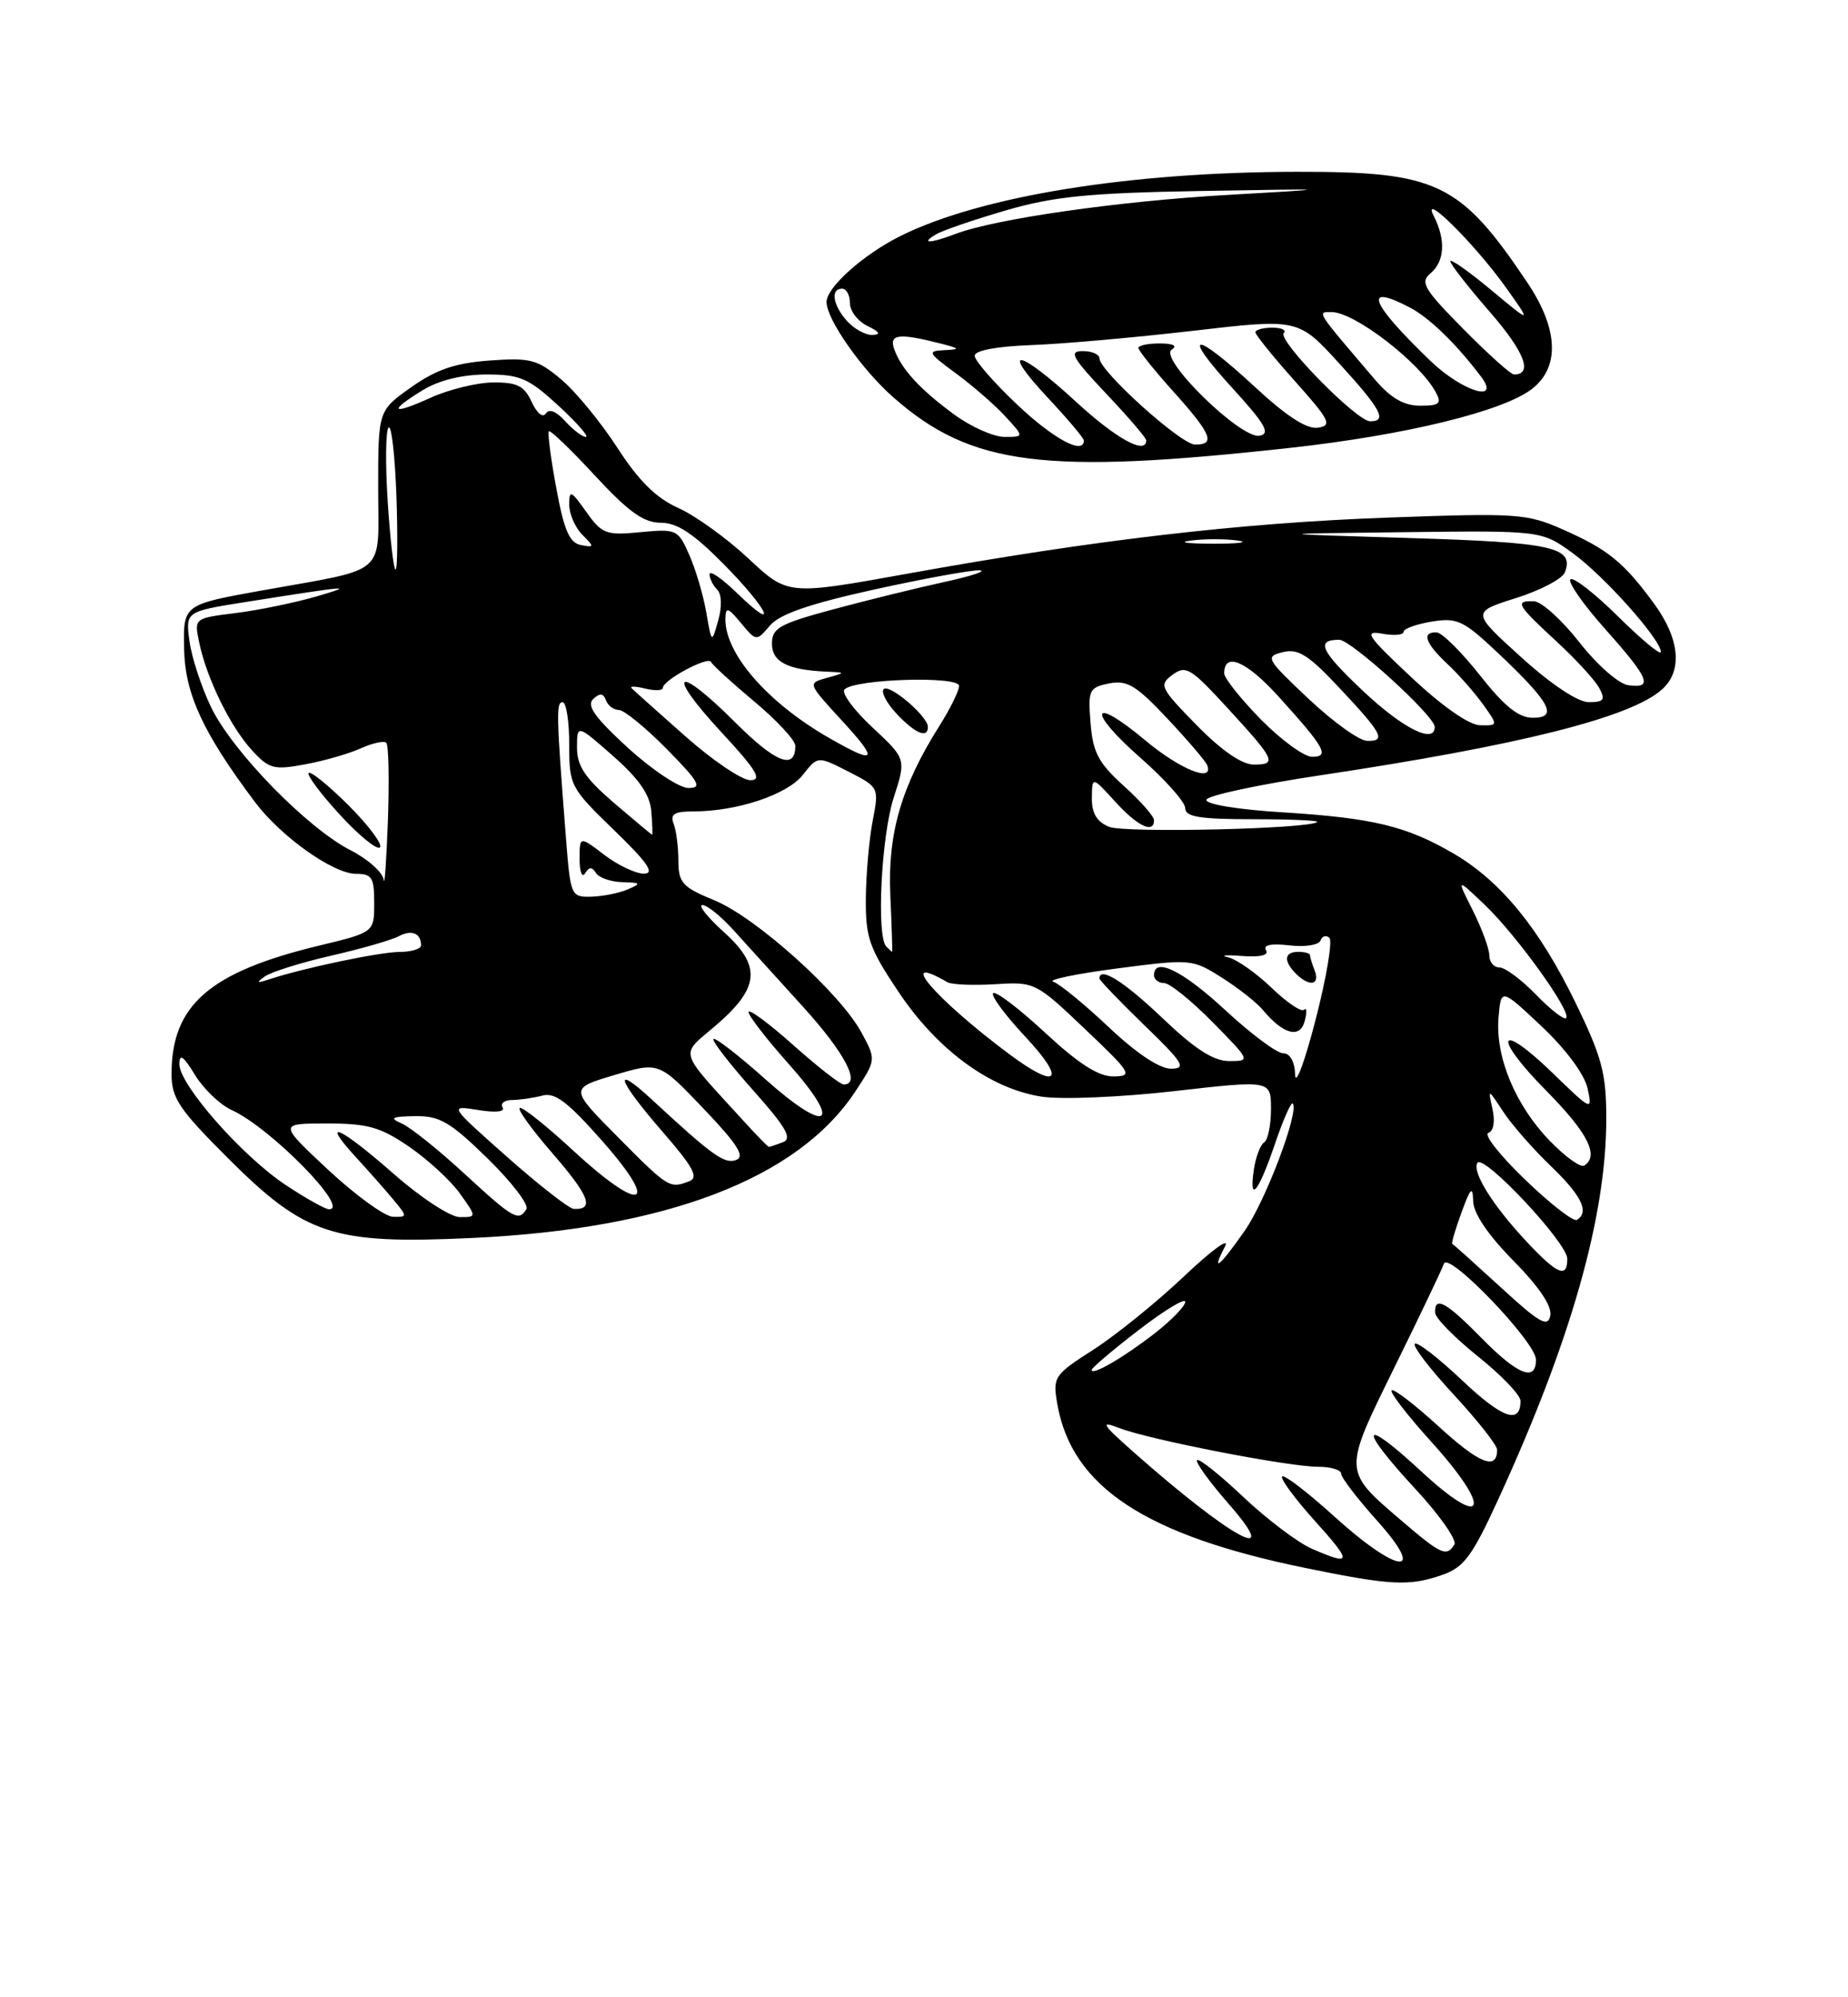 <?xml version="1.0" encoding="UTF-8" standalone="no"?>
<!DOCTYPE svg PUBLIC "-//W3C//DTD SVG 1.1//EN" "http://www.w3.org/Graphics/SVG/1.1/DTD/svg11.dtd" >
<svg xmlns="http://www.w3.org/2000/svg" xmlns:xlink="http://www.w3.org/1999/xlink" version="1.1" viewBox="0 0 237 256">
 <g >
 <path fill="currentColor"
d=" M 184.96 201.86 C 187.73 200.90 188.80 199.47 192.08 192.32 C 201.46 171.92 206.00 155.96 206.00 143.37 C 206.00 137.59 205.45 135.51 202.08 128.57 C 197.45 119.04 192.48 112.95 186.46 109.43 C 180.42 105.89 176.10 104.84 164.50 104.12 C 158.77 103.77 154.59 103.08 154.71 102.51 C 154.83 101.97 161.36 100.57 169.21 99.39 C 194.90 95.54 209.19 91.95 213.18 88.34 C 215.81 85.96 215.42 81.88 212.15 77.40 C 208.25 72.07 206.24 70.44 200.49 67.89 C 195.81 65.82 194.61 65.74 178.02 66.34 C 159.06 67.02 140.23 69.22 116.27 73.55 C 101.03 76.30 101.03 76.30 96.00 71.60 C 93.23 69.01 89.17 66.08 86.99 65.11 C 84.14 63.83 81.92 61.64 79.18 57.40 C 77.07 54.14 73.83 50.19 71.97 48.63 C 68.93 46.07 68.02 45.83 62.79 46.21 C 58.39 46.53 55.97 47.35 52.74 49.63 C 48.50 52.63 48.50 52.63 48.50 62.53 C 48.50 74.04 49.99 72.73 33.50 75.70 C 23.50 77.50 23.50 77.50 23.61 83.16 C 23.72 88.94 26.03 93.92 32.71 102.82 C 36.04 107.24 42.74 112.00 45.65 112.00 C 47.70 112.00 48.00 112.48 47.99 115.75 C 47.99 119.50 47.99 119.50 40.89 121.21 C 26.87 124.59 22.00 128.83 22.00 137.65 C 22.00 140.76 22.95 142.17 29.25 148.46 C 39.14 158.33 42.71 159.50 60.44 158.68 C 85.38 157.54 102.27 151.10 109.67 139.93 C 112.37 135.84 112.37 135.84 110.49 132.36 C 107.76 127.29 96.99 117.61 91.63 115.40 C 87.51 113.71 87.01 113.16 87.00 110.33 C 87.00 108.59 86.73 106.45 86.39 105.58 C 85.92 104.34 86.48 104.00 88.95 104.00 C 94.53 104.00 100.97 101.85 102.96 99.32 C 104.87 96.89 104.87 96.89 108.81 98.90 C 112.73 100.90 112.74 100.93 111.92 105.21 C 111.46 107.57 111.07 112.05 111.04 115.16 C 111.00 120.19 111.47 121.52 115.25 127.16 C 120.25 134.62 127.06 139.59 133.65 140.57 C 136.17 140.95 143.81 140.63 150.62 139.85 C 163.00 138.44 163.00 138.44 163.00 142.16 C 163.00 144.21 162.60 146.13 162.12 146.43 C 161.63 146.73 161.04 148.31 160.80 149.93 C 160.15 154.36 161.40 152.82 163.52 146.58 C 164.55 143.55 165.57 141.23 165.78 141.44 C 166.68 142.35 162.34 153.87 159.63 157.75 C 156.39 162.39 155.26 163.29 157.11 159.75 C 157.75 158.51 155.41 160.22 151.89 163.55 C 148.38 166.88 143.13 171.12 140.24 172.98 C 135.17 176.23 135.00 176.48 135.59 179.93 C 137.43 190.56 146.85 196.78 167.50 200.99 C 178.39 203.22 180.74 203.33 184.96 201.86 Z  M 165.50 57.40 C 180.28 55.77 192.85 52.70 196.51 49.82 C 200.08 47.01 199.85 42.12 195.85 36.18 C 187.25 23.39 184.33 21.99 166.29 22.02 C 144.82 22.05 125.81 25.13 115.50 30.24 C 110.77 32.58 106.00 36.83 106.00 38.71 C 106.00 40.93 110.53 47.38 114.58 50.94 C 124.56 59.70 133.88 60.88 165.50 57.40 Z  M 168.23 198.50 C 166.44 197.72 162.50 194.74 159.47 191.89 C 156.45 189.03 153.77 186.89 153.52 187.15 C 153.27 187.40 155.11 189.94 157.61 192.80 C 164.65 200.85 157.93 197.20 145.47 186.20 C 141.29 182.51 141.02 182.06 143.55 183.04 C 147.41 184.53 165.24 188.00 169.04 188.00 C 170.67 188.00 172.00 188.40 172.00 188.89 C 172.00 189.38 174.07 192.08 176.59 194.89 C 183.12 202.16 179.33 201.80 171.13 194.38 C 167.71 191.28 164.70 188.97 164.43 189.24 C 164.16 189.50 166.02 192.03 168.56 194.86 C 173.47 200.31 173.43 200.76 168.23 198.50 Z  M 179.74 194.91 C 172.19 188.44 172.21 188.72 178.88 175.16 C 182.12 168.58 184.95 162.65 185.18 161.97 C 185.73 160.32 196.95 172.00 196.98 174.25 C 197.01 177.17 194.65 176.24 190.00 171.50 C 185.47 166.88 183.96 166.06 184.05 168.25 C 184.07 168.94 186.55 171.46 189.55 173.86 C 192.55 176.26 195.00 178.82 195.00 179.55 C 195.00 182.63 192.67 181.81 187.49 176.90 C 184.46 174.04 181.73 171.93 181.44 172.23 C 181.14 172.53 183.39 175.47 186.45 178.77 C 189.50 182.07 192.00 185.24 192.00 185.82 C 192.00 188.51 189.73 187.61 184.55 182.87 C 181.46 180.05 178.72 177.94 178.47 178.20 C 178.21 178.45 180.51 181.43 183.58 184.82 C 191.48 193.56 190.53 196.24 182.25 188.57 C 174.49 181.39 174.08 182.82 181.58 190.91 C 184.65 194.23 186.87 197.40 186.52 197.97 C 185.52 199.58 184.82 199.26 179.74 194.91 Z  M 140.00 175.59 C 140.00 175.33 142.70 173.04 146.00 170.50 C 149.30 167.96 152.00 166.32 152.00 166.86 C 152.00 167.39 150.31 169.15 148.25 170.77 C 144.27 173.89 140.00 176.39 140.00 175.59 Z  M 192.48 165.01 C 189.19 162.00 186.39 159.48 186.25 159.43 C 186.11 159.37 186.64 157.56 187.43 155.41 C 188.60 152.21 188.87 151.95 188.93 153.97 C 188.97 155.54 190.86 158.32 194.10 161.60 C 197.40 164.95 199.06 167.42 198.82 168.63 C 198.51 170.18 197.44 169.57 192.48 165.01 Z  M 195.88 159.25 C 191.48 154.57 188.75 150.22 189.47 149.05 C 190.23 147.82 201.00 159.29 201.00 161.34 C 201.00 163.87 199.74 163.36 195.88 159.25 Z  M 195.60 151.21 C 192.38 148.12 190.25 145.42 190.87 145.21 C 191.54 144.99 191.76 143.75 191.41 142.17 C 190.82 139.50 190.82 139.50 192.79 142.50 C 193.87 144.15 196.62 147.28 198.88 149.45 C 202.85 153.26 203.86 155.35 202.23 156.36 C 201.80 156.62 198.82 154.31 195.60 151.21 Z  M 42.11 149.96 C 35.73 144.00 35.73 144.00 41.93 144.00 C 47.19 144.00 48.80 144.46 52.50 147.00 C 54.90 148.65 57.83 151.35 59.00 153.00 C 61.14 156.00 61.14 156.00 58.97 156.00 C 57.77 156.00 54.01 153.54 50.54 150.50 C 43.61 144.41 40.97 143.21 45.58 148.25 C 47.22 150.04 49.41 152.51 50.44 153.75 C 52.27 155.95 52.27 156.00 50.40 155.96 C 49.36 155.93 45.63 153.23 42.11 149.96 Z  M 59.50 150.38 C 56.20 147.34 52.60 144.46 51.50 143.99 C 49.89 143.29 50.22 143.11 53.21 143.06 C 56.38 143.01 57.71 143.78 62.53 148.48 C 65.61 151.50 67.86 154.42 67.51 154.98 C 66.51 156.60 65.84 156.22 59.50 150.38 Z  M 36.66 151.90 C 31.06 148.19 23.00 139.04 23.00 136.39 C 23.01 134.99 23.53 135.35 25.00 137.77 C 26.10 139.57 28.21 141.59 29.70 142.27 C 34.68 144.53 44.96 155.00 42.21 155.00 C 41.73 155.00 39.24 153.61 36.66 151.90 Z  M 65.03 148.28 C 57.57 141.67 57.57 141.67 61.31 142.27 C 63.54 142.64 64.81 142.50 64.46 141.94 C 64.14 141.42 64.70 140.99 65.69 140.99 C 66.69 140.98 68.43 140.72 69.57 140.42 C 71.19 139.98 72.88 141.29 77.40 146.43 C 84.76 154.81 82.23 155.52 73.54 147.50 C 70.27 144.47 67.19 142.00 66.70 142.00 C 66.20 142.00 68.09 144.64 70.88 147.86 C 75.60 153.30 76.27 155.07 73.58 154.95 C 72.99 154.92 69.14 151.92 65.03 148.28 Z  M 79.25 145.75 C 73.05 139.50 73.05 139.50 78.78 137.80 C 84.50 136.09 84.50 136.09 90.22 142.09 C 94.56 146.63 95.58 148.23 94.42 148.67 C 92.93 149.24 91.40 148.15 83.75 141.07 C 78.44 136.14 79.10 138.31 84.98 145.07 C 88.91 149.59 89.63 150.93 88.40 151.40 C 85.87 152.37 85.72 152.28 79.25 145.75 Z  M 198.74 146.21 C 194.34 141.66 191.76 135.46 192.18 130.43 C 192.50 126.65 192.50 126.65 197.73 131.57 C 200.84 134.51 203.21 137.71 203.60 139.50 C 204.24 142.44 204.15 142.41 199.15 137.56 C 192.07 130.70 191.31 132.73 198.31 139.81 C 203.63 145.19 205.14 148.17 203.16 149.40 C 202.70 149.68 200.71 148.25 198.74 146.21 Z  M 95.43 143.75 C 86.84 134.34 87.17 135.41 91.70 131.52 C 97.43 126.62 97.70 123.86 92.86 119.49 C 90.73 117.57 89.48 116.00 90.08 116.00 C 90.68 116.00 92.49 117.46 94.10 119.25 C 95.72 121.04 99.73 125.46 103.02 129.08 C 108.36 134.97 110.47 139.00 108.20 139.00 C 107.76 139.00 104.83 136.71 101.70 133.92 C 98.56 131.13 96.00 129.24 96.00 129.72 C 96.00 130.20 98.31 133.19 101.14 136.36 C 108.15 144.23 106.24 145.52 98.18 138.35 C 94.73 135.27 91.72 132.94 91.50 133.17 C 91.28 133.39 93.54 136.32 96.53 139.68 C 100.81 144.48 101.64 145.92 100.41 146.40 C 99.54 146.73 98.74 147.00 98.61 147.00 C 98.49 147.00 97.06 145.54 95.43 143.75 Z  M 166.10 137.75 C 166.04 136.06 165.44 135.00 164.56 135.00 C 163.76 135.00 160.44 132.53 157.17 129.50 C 151.67 124.40 148.00 122.60 148.00 125.00 C 148.00 125.55 148.58 126.00 149.29 126.00 C 150.00 126.00 152.79 128.25 155.50 131.00 C 160.38 135.96 160.40 136.00 157.64 136.00 C 155.63 136.00 153.25 134.47 149.09 130.50 C 144.16 125.80 141.00 123.82 141.00 125.42 C 141.00 125.64 143.59 128.33 146.75 131.40 C 151.77 136.25 152.20 136.96 150.18 136.98 C 148.72 136.99 145.73 135.00 142.18 131.64 C 139.05 128.69 135.86 126.08 135.08 125.83 C 134.30 125.59 137.98 124.82 143.26 124.13 C 152.72 122.90 152.90 122.91 156.69 125.30 C 158.80 126.64 161.16 128.49 161.93 129.42 C 164.56 132.58 166.72 133.17 167.32 130.88 C 167.62 129.74 167.59 129.08 167.25 129.42 C 166.90 129.76 165.02 128.49 163.06 126.60 C 161.10 124.71 158.60 122.96 157.50 122.70 C 156.40 122.45 157.19 122.37 159.25 122.53 C 161.63 122.71 162.77 122.43 162.36 121.78 C 161.96 121.12 163.02 120.90 165.35 121.17 C 167.35 121.41 169.14 121.13 169.35 120.55 C 169.56 119.97 170.07 119.82 170.49 120.21 C 170.91 120.60 170.11 125.32 168.72 130.71 C 167.33 136.09 166.15 139.26 166.10 137.75 Z  M 168.61 124.42 C 168.27 123.55 168.00 122.65 168.00 122.42 C 168.00 122.19 167.32 122.00 166.50 122.00 C 164.69 122.00 164.57 123.17 166.20 124.80 C 167.91 126.51 169.32 126.28 168.61 124.42 Z  M 129.40 135.09 C 119.95 128.03 114.74 121.97 121.50 125.89 C 122.05 126.21 124.81 126.32 127.63 126.15 C 132.70 125.83 132.85 125.91 139.13 131.88 C 145.11 137.56 145.34 137.93 142.81 137.97 C 140.89 137.99 138.35 136.37 134.03 132.36 C 130.68 129.26 127.68 126.98 127.37 127.30 C 127.05 127.61 128.93 130.15 131.54 132.93 C 136.80 138.57 135.64 139.74 129.40 135.09 Z  M 196.99 127.49 C 195.13 125.57 193.02 124.00 192.30 124.00 C 191.59 124.00 191.00 123.31 191.00 122.46 C 191.00 121.61 190.05 119.03 188.89 116.71 C 186.77 112.50 186.77 112.50 190.43 115.99 C 194.52 119.89 201.60 129.74 200.85 130.49 C 200.58 130.75 198.84 129.40 196.99 127.49 Z  M 33.97 125.15 C 34.78 124.57 38.61 123.38 42.47 122.49 C 46.34 121.61 50.24 120.48 51.14 120.00 C 52.79 119.12 54.00 119.61 54.00 121.17 C 54.00 121.62 52.76 122.01 51.25 122.01 C 48.65 122.03 38.88 124.08 34.50 125.53 C 32.92 126.05 32.81 125.97 33.97 125.15 Z  M 113.67 121.33 C 112.38 120.05 113.02 107.18 114.61 102.25 C 116.22 97.27 116.22 97.27 111.86 93.21 C 109.47 90.98 107.87 88.80 108.31 88.36 C 109.65 87.02 123.00 86.61 123.00 87.91 C 123.00 88.53 121.87 90.83 120.48 93.03 C 115.59 100.77 113.83 106.84 114.18 114.72 C 114.36 118.73 114.46 122.00 114.42 122.00 C 114.37 122.00 114.03 121.70 113.67 121.33 Z  M 119.00 93.17 C 119.00 91.82 114.06 87.60 113.33 88.33 C 112.96 88.70 113.71 90.13 115.00 91.50 C 117.37 94.02 119.00 94.70 119.00 93.17 Z  M 72.57 107.25 C 71.35 91.64 71.31 90.00 72.15 90.00 C 72.62 90.00 73.00 92.44 73.00 95.42 C 73.00 100.70 73.14 100.97 78.75 106.40 C 83.04 110.55 84.02 111.96 82.59 111.98 C 81.55 111.99 79.26 110.91 77.51 109.58 C 74.33 107.15 74.33 107.15 74.33 110.12 C 74.33 111.75 74.65 112.56 75.04 111.93 C 75.55 111.10 75.94 111.09 76.43 111.89 C 76.81 112.50 78.33 113.03 79.81 113.07 C 82.21 113.13 82.29 113.23 80.50 114.00 C 79.40 114.47 77.30 114.89 75.84 114.93 C 73.22 115.00 73.16 114.85 72.57 107.25 Z  M 49.21 112.77 C 49.09 111.82 47.18 110.11 44.96 108.98 C 39.40 106.14 29.82 96.33 27.08 90.66 C 25.83 88.08 24.58 84.26 24.30 82.17 C 23.79 78.38 23.79 78.38 31.64 77.14 C 45.05 75.02 45.64 74.97 40.51 76.47 C 37.76 77.26 33.12 78.22 30.20 78.58 C 24.89 79.24 24.89 79.24 25.55 82.37 C 26.51 86.96 29.53 93.13 32.30 96.15 C 34.51 98.56 35.11 98.72 39.17 97.96 C 41.62 97.51 44.83 96.58 46.31 95.90 C 47.80 95.23 49.25 94.92 49.54 95.21 C 49.84 95.50 49.93 99.96 49.75 105.12 C 49.56 110.28 49.32 113.72 49.21 112.77 Z  M 44.74 103.26 C 42.17 100.70 39.85 98.81 39.59 99.08 C 39.33 99.34 41.12 101.74 43.58 104.42 C 46.04 107.10 48.35 108.98 48.73 108.61 C 49.10 108.24 47.30 105.83 44.74 103.26 Z  M 78.75 102.92 C 75.04 99.73 74.00 98.19 74.00 95.84 C 74.00 92.83 74.00 92.83 78.65 96.92 C 81.98 99.86 83.36 101.86 83.53 104.01 C 83.66 105.65 83.71 107.00 83.63 106.99 C 83.56 106.99 81.36 105.15 78.75 102.92 Z  M 142.25 105.98 C 140.66 105.33 140.01 104.25 140.03 102.28 C 140.06 99.50 140.06 99.50 143.02 102.75 C 145.89 105.91 148.00 106.91 148.00 105.12 C 148.00 104.63 146.25 102.65 144.11 100.72 C 140.87 97.79 140.16 96.44 139.86 92.68 C 139.52 88.43 139.67 88.12 142.23 87.60 C 144.55 87.14 145.70 87.83 149.74 92.13 C 152.36 94.92 154.65 97.60 154.83 98.10 C 155.68 100.37 151.31 98.61 146.85 94.87 C 139.87 89.03 139.35 91.07 146.27 97.14 C 149.42 99.91 152.00 102.80 152.00 103.58 C 152.00 104.70 153.85 105.00 160.67 105.00 C 165.43 105.00 169.15 105.16 168.92 105.36 C 167.90 106.25 144.27 106.79 142.25 105.98 Z  M 80.53 95.85 C 76.30 91.98 75.19 90.43 76.07 89.60 C 76.93 88.80 77.37 88.84 77.71 89.75 C 77.96 90.44 78.71 91.00 79.37 91.00 C 80.03 91.00 82.79 93.25 85.50 96.00 C 89.67 100.23 90.10 101.00 88.29 101.00 C 87.12 101.00 83.63 98.68 80.53 95.85 Z  M 87.88 94.36 C 84.37 91.26 81.28 88.49 81.00 88.21 C 80.72 87.93 81.51 87.95 82.75 88.26 C 83.99 88.56 85.00 88.52 85.01 88.16 C 85.02 87.17 90.84 84.05 91.19 84.85 C 91.36 85.23 93.86 87.51 96.75 89.93 C 99.64 92.34 102.00 94.89 102.00 95.60 C 102.00 98.76 99.47 97.77 94.27 92.57 C 86.70 85.01 85.25 86.00 92.47 93.80 C 97.03 98.71 97.80 100.00 96.23 100.00 C 95.14 100.00 91.38 97.46 87.88 94.36 Z  M 153.46 92.94 C 148.78 88.16 148.60 87.80 150.37 86.49 C 152.07 85.23 152.71 85.62 157.37 90.69 C 163.56 97.42 163.83 98.00 160.80 98.00 C 159.27 98.00 156.66 96.20 153.46 92.94 Z  M 106.41 94.63 C 98.45 90.09 92.95 83.78 93.03 79.30 C 93.06 77.75 93.34 77.83 95.03 79.86 C 97.00 82.22 97.00 82.22 98.75 80.17 C 100.00 78.71 103.83 77.39 112.12 75.56 C 118.51 74.15 124.59 73.05 125.62 73.10 C 126.65 73.16 124.58 73.84 121.00 74.62 C 117.42 75.40 111.01 76.98 106.75 78.13 C 99.97 79.96 99.00 80.50 99.00 82.49 C 99.00 84.84 100.99 85.86 106.00 86.09 C 108.50 86.20 108.50 86.20 106.03 86.89 C 103.57 87.57 103.57 87.57 107.91 92.29 C 112.76 97.55 112.43 98.08 106.41 94.63 Z  M 161.71 92.22 C 159.12 89.58 157.00 86.92 157.00 86.30 C 157.00 83.51 159.86 84.73 164.00 89.31 C 169.93 95.86 170.57 97.00 168.26 97.00 C 167.25 97.00 164.30 94.85 161.71 92.22 Z  M 167.81 89.56 C 162.37 84.43 162.22 84.16 164.51 83.59 C 166.47 83.10 167.78 83.92 171.70 88.09 C 177.31 94.06 177.81 95.01 175.33 94.96 C 174.32 94.94 170.94 92.51 167.81 89.56 Z  M 174.81 88.57 C 169.35 83.42 168.69 82.00 171.75 82.00 C 173.27 82.00 184.00 91.78 184.00 93.17 C 184.00 95.42 179.92 93.38 174.81 88.57 Z  M 181.00 86.81 C 175.33 81.50 174.85 80.78 177.25 81.22 C 178.76 81.50 180.00 81.39 180.00 80.99 C 180.00 80.59 181.63 80.00 183.62 79.67 C 186.91 79.14 187.69 79.52 192.21 83.79 C 198.84 90.06 199.87 92.00 196.58 92.00 C 194.76 92.00 192.94 90.54 189.80 86.56 C 187.43 83.56 184.94 81.09 184.25 81.06 C 182.28 80.97 182.78 82.44 185.60 85.08 C 187.03 86.41 189.08 88.74 190.17 90.25 C 192.14 93.00 192.14 93.00 189.82 92.96 C 188.40 92.93 184.99 90.55 181.00 86.81 Z  M 195.08 84.23 C 188.71 78.46 188.71 78.46 194.41 76.66 C 197.55 75.67 200.37 74.19 200.69 73.36 C 201.93 70.13 199.12 69.51 180.70 68.96 C 162.50 68.41 162.50 68.41 180.10 68.21 C 197.70 68.00 197.70 68.00 201.70 70.90 C 205.73 73.82 213.00 81.97 213.00 83.57 C 213.00 84.04 210.54 82.00 207.52 79.02 C 204.51 76.05 201.76 73.91 201.40 74.26 C 201.05 74.62 203.06 77.49 205.88 80.65 C 211.54 87.00 212.06 88.29 208.80 87.82 C 207.57 87.64 204.81 85.21 202.55 82.32 C 200.32 79.48 197.71 77.12 196.75 77.07 C 194.21 76.97 194.50 77.50 199.57 82.17 C 202.08 84.48 204.57 87.19 205.10 88.19 C 205.91 89.69 205.68 90.00 203.76 90.00 C 202.36 90.00 198.97 87.75 195.08 84.23 Z  M 90.58 78.50 C 90.20 76.30 89.22 72.98 88.40 71.13 C 86.96 67.86 86.77 67.77 82.14 68.21 C 77.72 68.64 77.20 68.44 75.18 65.60 C 73.22 62.84 73.00 62.75 73.00 64.69 C 73.00 65.88 73.76 67.61 74.68 68.54 C 76.25 70.11 76.24 70.19 74.49 69.86 C 73.03 69.58 72.33 67.95 71.34 62.55 C 70.63 58.74 70.21 55.46 70.39 55.28 C 70.58 55.09 73.24 57.65 76.31 60.97 C 80.61 65.61 82.55 67.00 84.73 67.00 C 86.83 67.00 88.92 68.37 92.78 72.28 C 98.56 78.12 100.06 81.39 94.50 76.00 C 92.58 74.13 91.00 73.06 91.00 73.60 C 91.00 74.15 91.44 75.04 91.97 75.57 C 92.56 76.16 92.61 77.74 92.11 79.52 C 91.27 82.50 91.27 82.50 90.58 78.50 Z  M 49.72 64.25 C 49.41 59.44 49.46 55.19 49.83 54.80 C 50.20 54.42 50.65 58.36 50.84 63.55 C 51.02 68.75 50.97 73.00 50.73 73.00 C 50.48 73.00 50.03 69.06 49.72 64.25 Z  M 152.77 69.28 C 154.57 69.05 157.27 69.06 158.77 69.29 C 160.27 69.51 158.80 69.70 155.50 69.69 C 152.20 69.68 150.97 69.50 152.77 69.28 Z  M 72.48 53.98 C 71.34 52.71 70.40 52.35 70.00 53.00 C 69.63 53.60 68.85 52.96 68.19 51.53 C 67.26 49.47 66.35 49.00 63.27 49.02 C 61.20 49.03 57.59 49.91 55.25 50.97 C 50.20 53.26 49.70 52.77 54.25 49.99 C 56.32 48.73 59.28 48.01 62.39 48.00 C 66.70 48.00 67.78 48.47 71.62 52.00 C 74.00 54.20 75.59 56.00 75.13 56.00 C 74.68 56.00 73.49 55.09 72.48 53.98 Z  M 130.44 51.85 C 127.45 49.03 125.00 46.21 125.00 45.60 C 125.00 44.92 127.79 44.40 132.25 44.23 C 136.24 44.09 145.57 43.26 153.00 42.40 C 166.50 40.83 166.50 40.83 171.75 46.58 C 177.14 52.48 177.95 54.00 175.72 54.00 C 173.98 54.00 163.77 43.57 164.64 42.69 C 165.02 42.31 164.36 42.00 163.17 42.00 C 161.97 42.00 161.00 42.27 161.00 42.59 C 161.00 42.91 163.28 45.73 166.06 48.84 C 170.56 53.88 170.88 54.54 169.02 54.82 C 167.60 55.04 165.00 53.36 160.91 49.57 C 153.06 42.31 151.35 42.41 158.06 49.75 C 162.28 54.37 162.96 55.57 161.54 55.85 C 159.14 56.31 148.52 45.92 150.27 44.81 C 151.04 44.33 150.47 44.02 148.75 44.02 C 147.24 44.01 146.00 44.27 146.00 44.60 C 146.00 44.93 148.03 47.46 150.50 50.21 C 155.39 55.65 155.94 57.01 153.25 56.98 C 151.43 56.96 141.00 47.55 141.00 45.93 C 141.00 45.42 140.03 45.00 138.85 45.00 C 137.03 45.00 137.48 45.81 141.85 50.44 C 144.68 53.43 147.00 56.13 147.00 56.44 C 147.00 58.35 143.16 56.25 138.00 51.50 C 130.55 44.65 128.13 44.29 134.36 50.96 C 136.91 53.68 139.00 56.16 139.00 56.46 C 139.00 58.36 135.10 56.26 130.44 51.85 Z  M 122.40 53.15 C 117.99 49.92 115.59 47.31 114.68 44.75 C 114.00 42.83 115.26 42.67 120.50 44.00 C 123.15 44.67 123.22 44.78 121.10 44.88 C 118.88 44.99 118.99 45.21 122.60 47.86 C 124.74 49.44 127.59 51.91 128.92 53.36 C 131.35 56.00 131.35 56.00 128.82 56.00 C 127.44 56.00 124.55 54.72 122.40 53.15 Z  M 176.35 48.67 C 168.67 39.68 168.87 40.00 170.78 40.00 C 173.70 40.00 182.04 46.41 184.12 50.25 C 184.93 51.73 184.63 52.00 182.14 52.00 C 180.05 52.00 178.38 51.04 176.35 48.67 Z  M 183.42 46.23 C 175.70 38.80 174.71 36.23 180.80 39.41 C 183.31 40.72 186.76 44.07 189.92 48.25 C 192.56 51.73 187.51 50.17 183.42 46.23 Z  M 187.67 42.17 C 182.61 37.06 182.09 36.17 183.45 35.04 C 185.28 33.52 185.44 30.73 183.87 27.68 C 182.15 24.34 189.14 31.26 193.13 36.85 C 196.44 41.50 196.44 41.50 191.22 37.16 C 188.35 34.77 186.00 33.12 186.00 33.49 C 186.00 33.86 188.29 36.79 191.10 40.02 C 195.53 45.12 196.64 48.00 194.16 48.00 C 193.76 48.00 190.84 45.38 187.67 42.17 Z  M 108.65 41.17 C 106.81 39.13 106.47 37.00 108.00 37.00 C 108.55 37.00 109.00 37.83 109.00 38.85 C 109.00 39.86 110.01 41.18 111.25 41.78 C 112.81 42.53 113.01 42.89 111.90 42.93 C 111.03 42.97 109.57 42.18 108.65 41.17 Z  M 120.06 30.03 C 120.92 29.52 124.97 28.14 129.06 26.95 C 135.16 25.18 139.66 24.73 154.00 24.48 C 171.50 24.18 171.50 24.18 157.50 24.98 C 143.52 25.77 127.63 28.05 122.55 29.98 C 119.26 31.23 117.96 31.26 120.06 30.03 Z "/>
</g>
</svg>